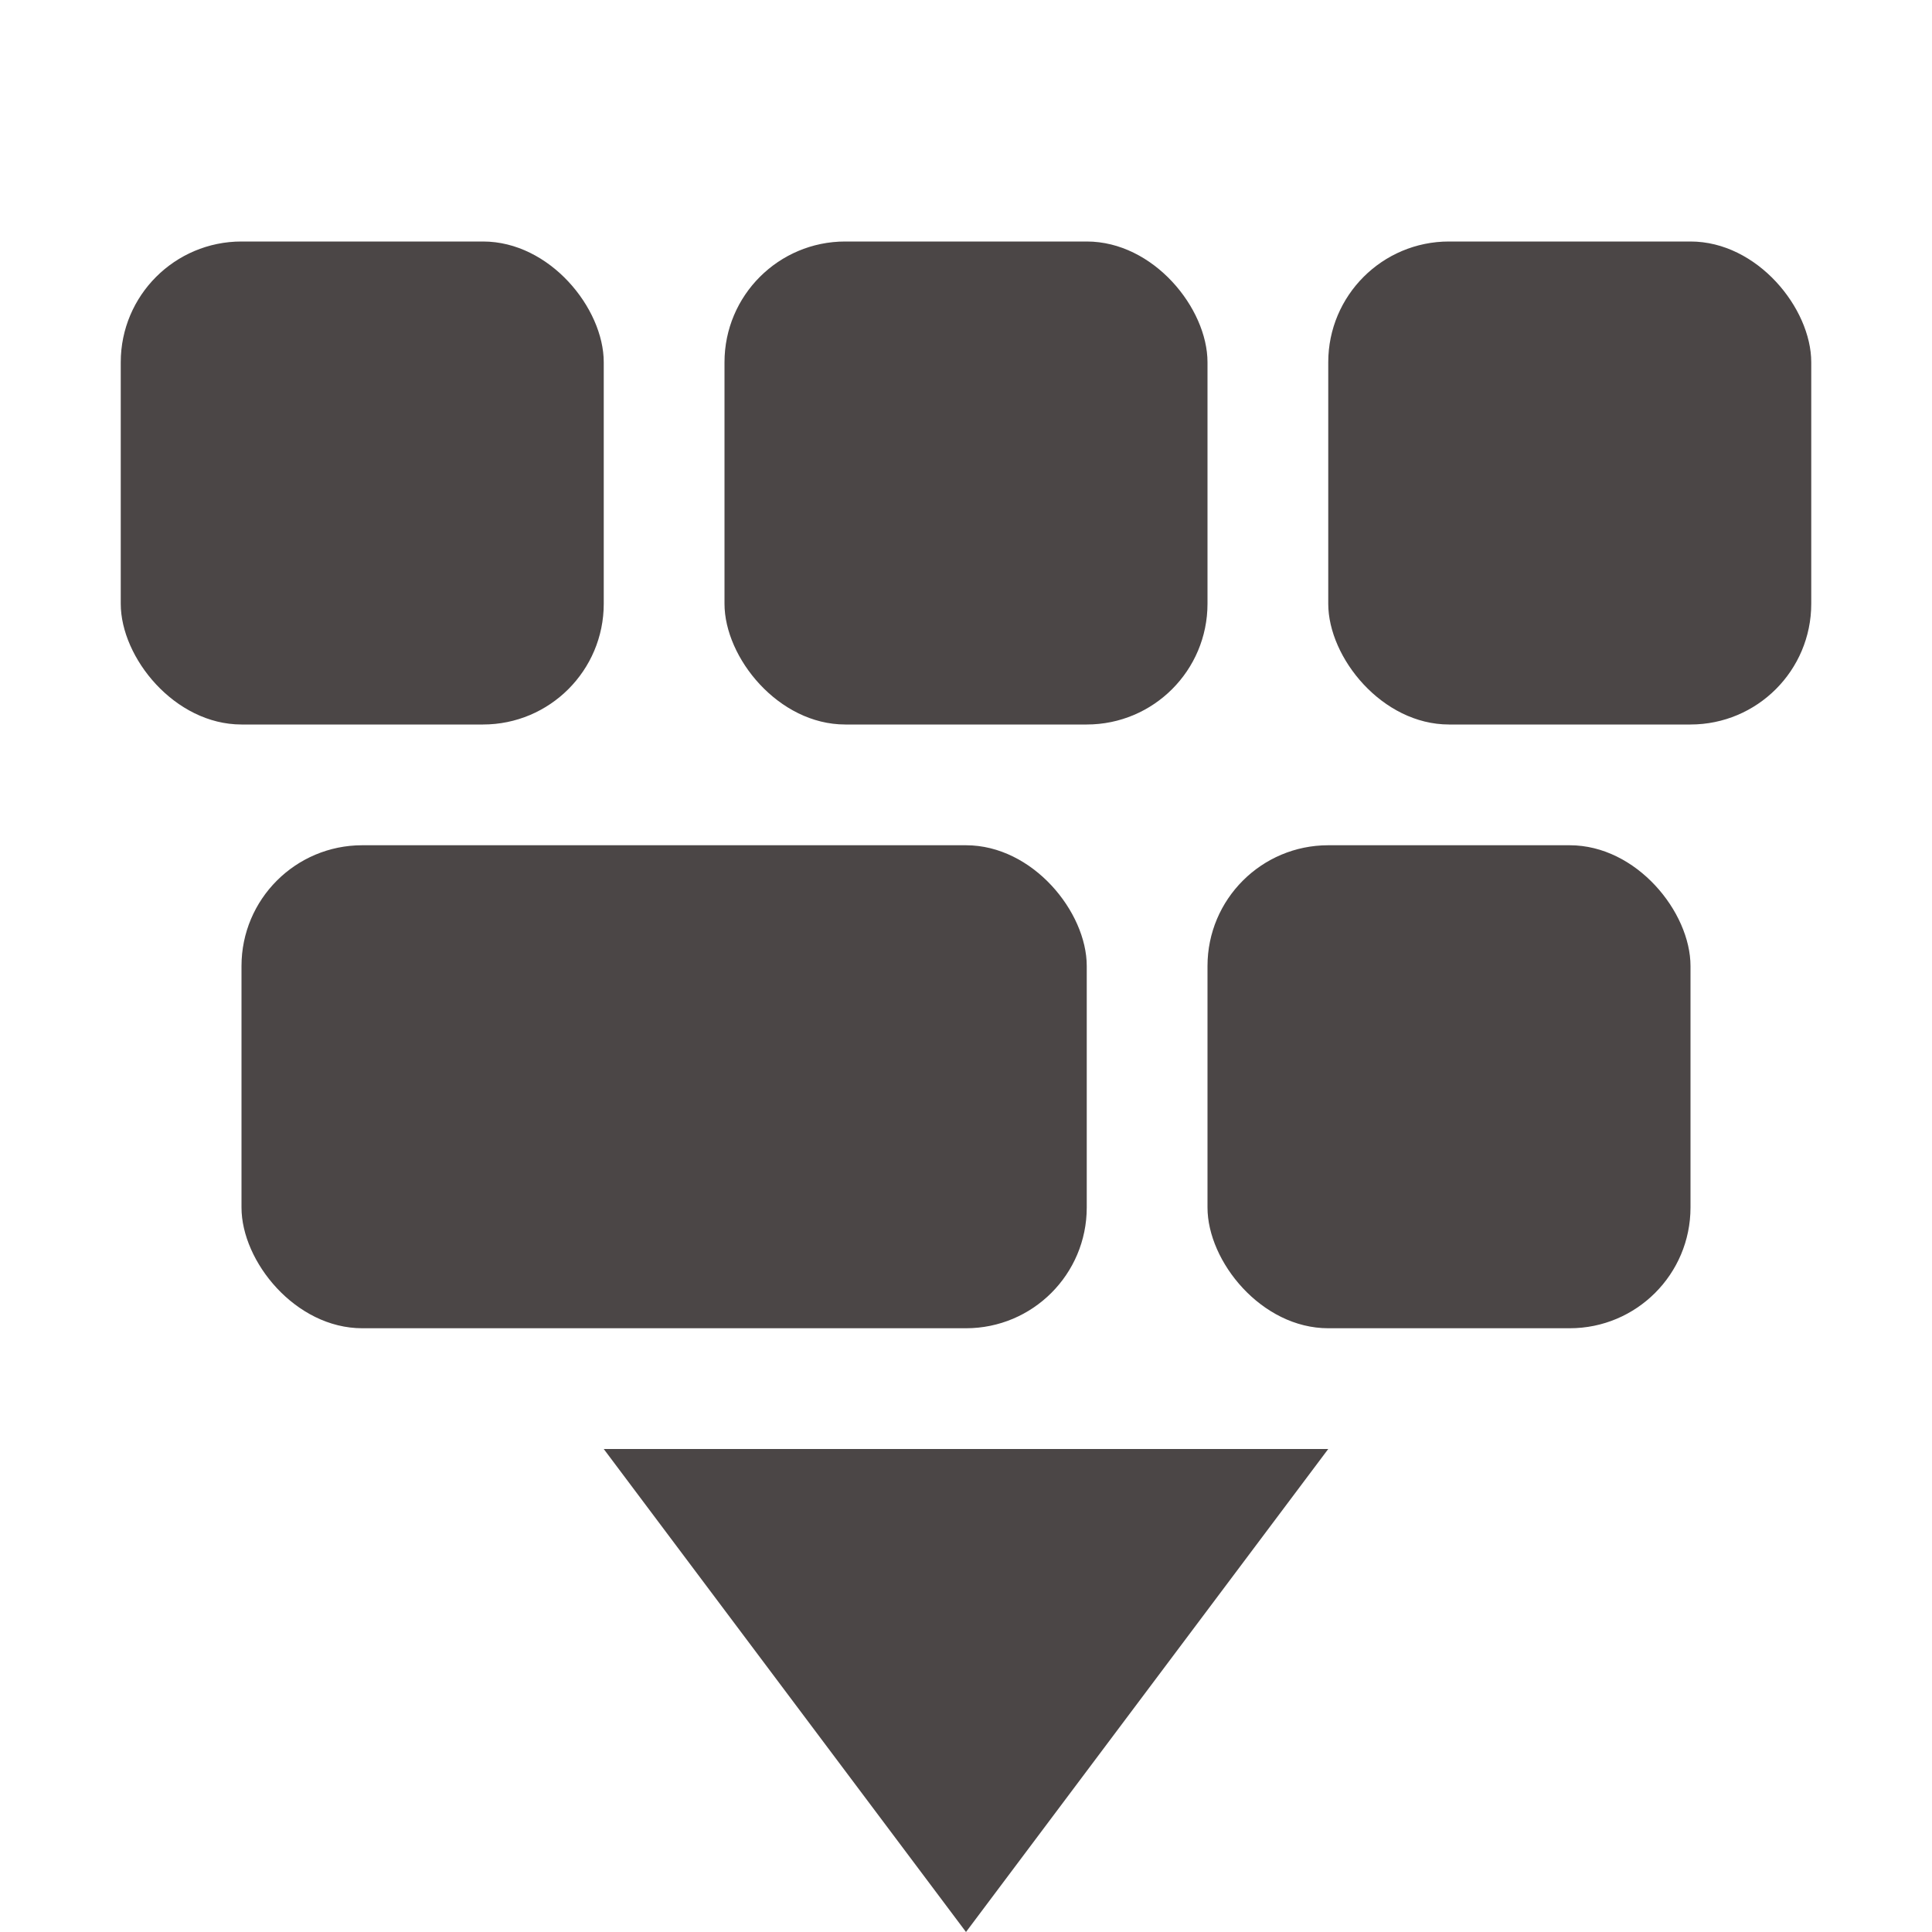<svg xmlns="http://www.w3.org/2000/svg" width="16" height="16" version="1.1">
 <defs>
  <style id="current-color-scheme" type="text/css">
   .ColorScheme-Text { color:#4b4646; } .ColorScheme-Highlight { color:#4285f4; } .ColorScheme-NeutralText { color:#ff9800; } .ColorScheme-PositiveText { color:#4caf50; } .ColorScheme-NegativeText { color:#f44336; }
  </style>
 </defs>
 <path style="fill:currentColor" class="ColorScheme-Text" d="M 5,12 8,16 11,12 Z"/>
 <rect style="fill:currentColor" class="ColorScheme-Text" width="4" height="4" x="1" y="2" rx="1" ry="1"/>
 <rect style="fill:currentColor" class="ColorScheme-Text" width="4" height="4" x="6" y="2" rx="1" ry="1"/>
 <rect style="fill:currentColor" class="ColorScheme-Text" width="4" height="4" x="11" y="2" rx="1" ry="1"/>
 <rect style="fill:currentColor" class="ColorScheme-Text" width="4" height="4" x="10" y="7" rx="1" ry="1"/>
 <rect style="fill:currentColor" class="ColorScheme-Text" width="7" height="4" x="2" y="7" rx="1" ry="1"/>
</svg>
